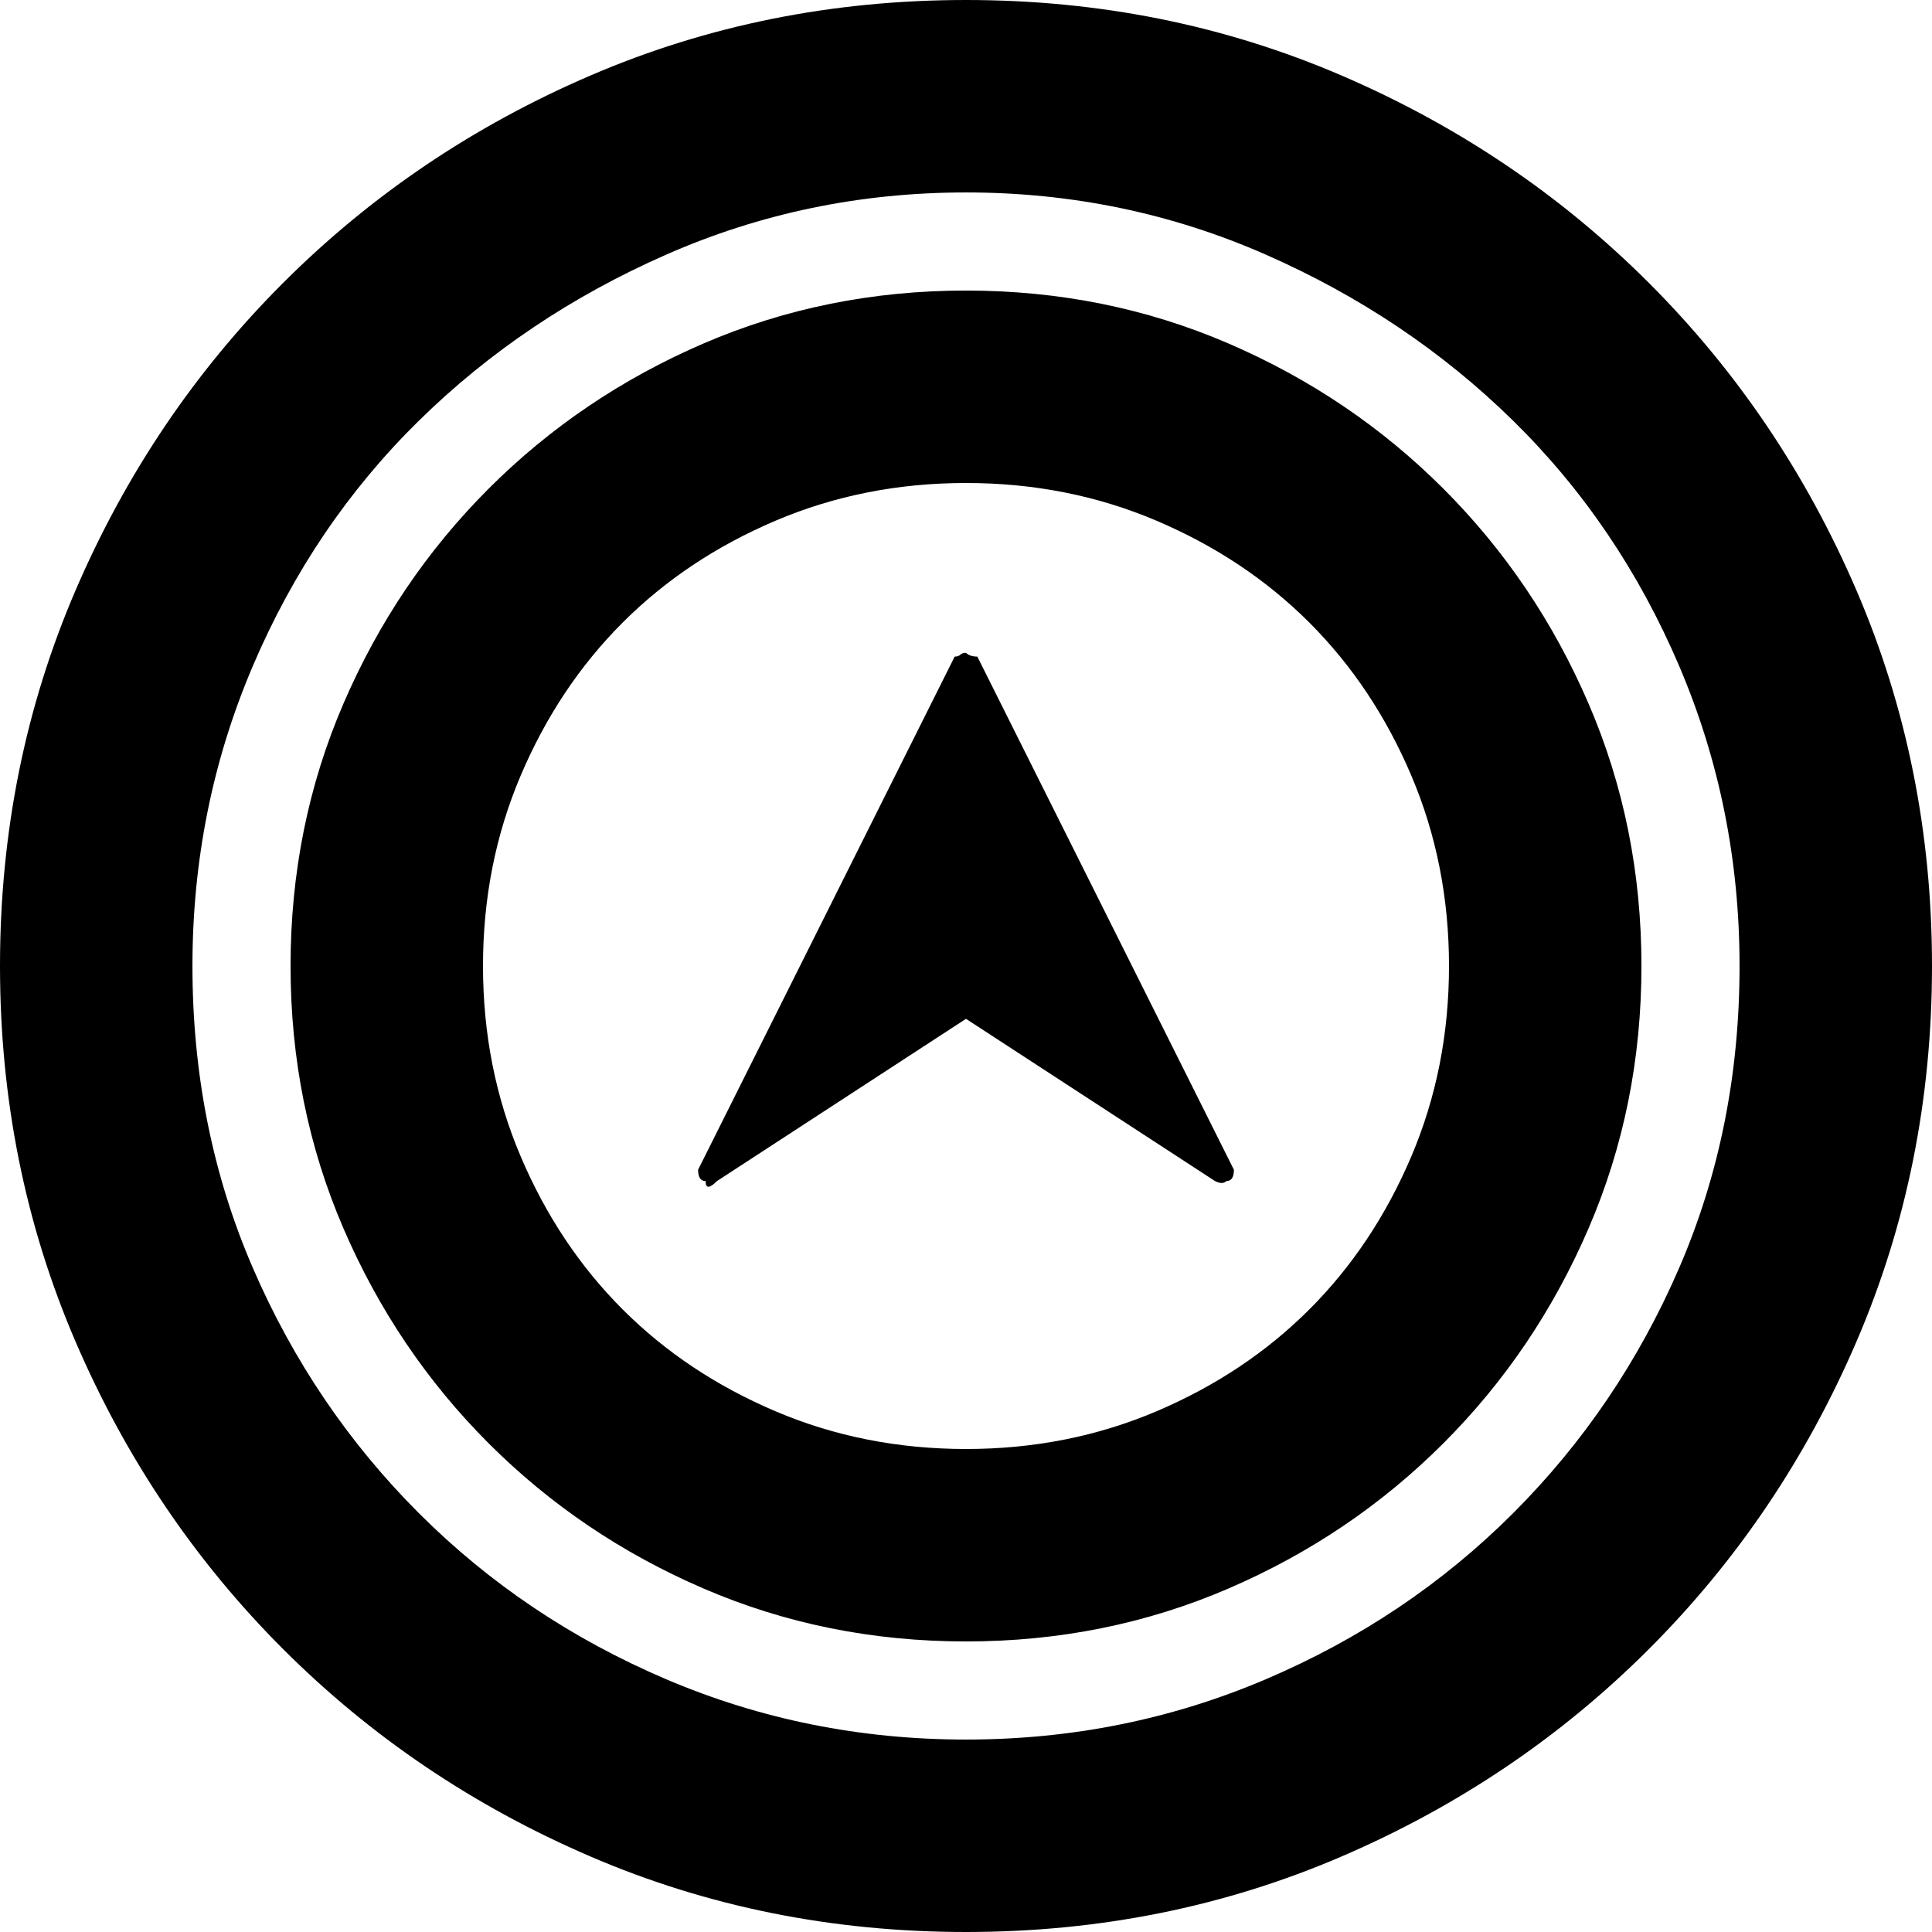 <svg xmlns="http://www.w3.org/2000/svg" viewBox="0 0 512 512">
	<path d="M256 461q42 0 79.5-16t65.5-44 44-65 16-80q0-42-16-79.5t-44-65-65.5-44T256 51t-79.5 16.5-65.5 44-44 65T51 256q0 43 16 80t44 65 65.5 44 79.5 16zm0-461q53 0 99.5 20T437 75t55 81.5 20 99.5-20 99.5-55 81.5-81.5 55-99.5 20-99.5-20T75 437t-55-81.5T0 256t20-99.5T75 75t81.5-55T256 0zm0 384q27 0 50.5-10t40.5-27 27-40.5 10-50.5-10-50.5-27-40.5-40.5-27-50.5-10-50.5 10-40.5 27-27 40.5-10 50.5 10 50.5 27 40.5 40.5 27 50.5 10zm0-307q37 0 69.5 14t57 38.5 38.5 57 14 69.5-14 69.5-38.5 57-57 38.5-69.5 14-69.5-14-57-38.5-38.5-57T77 256t14-69.5 38.5-57 57-38.5T256 77zm3 97l68 136q0 3-2 3-1 1-3 0l-66-43-66 43q-3 3-3 0-2 0-2-3l68-136q1 0 1.5-.5t1.5-.5q1 1 3 1z"/>
</svg>